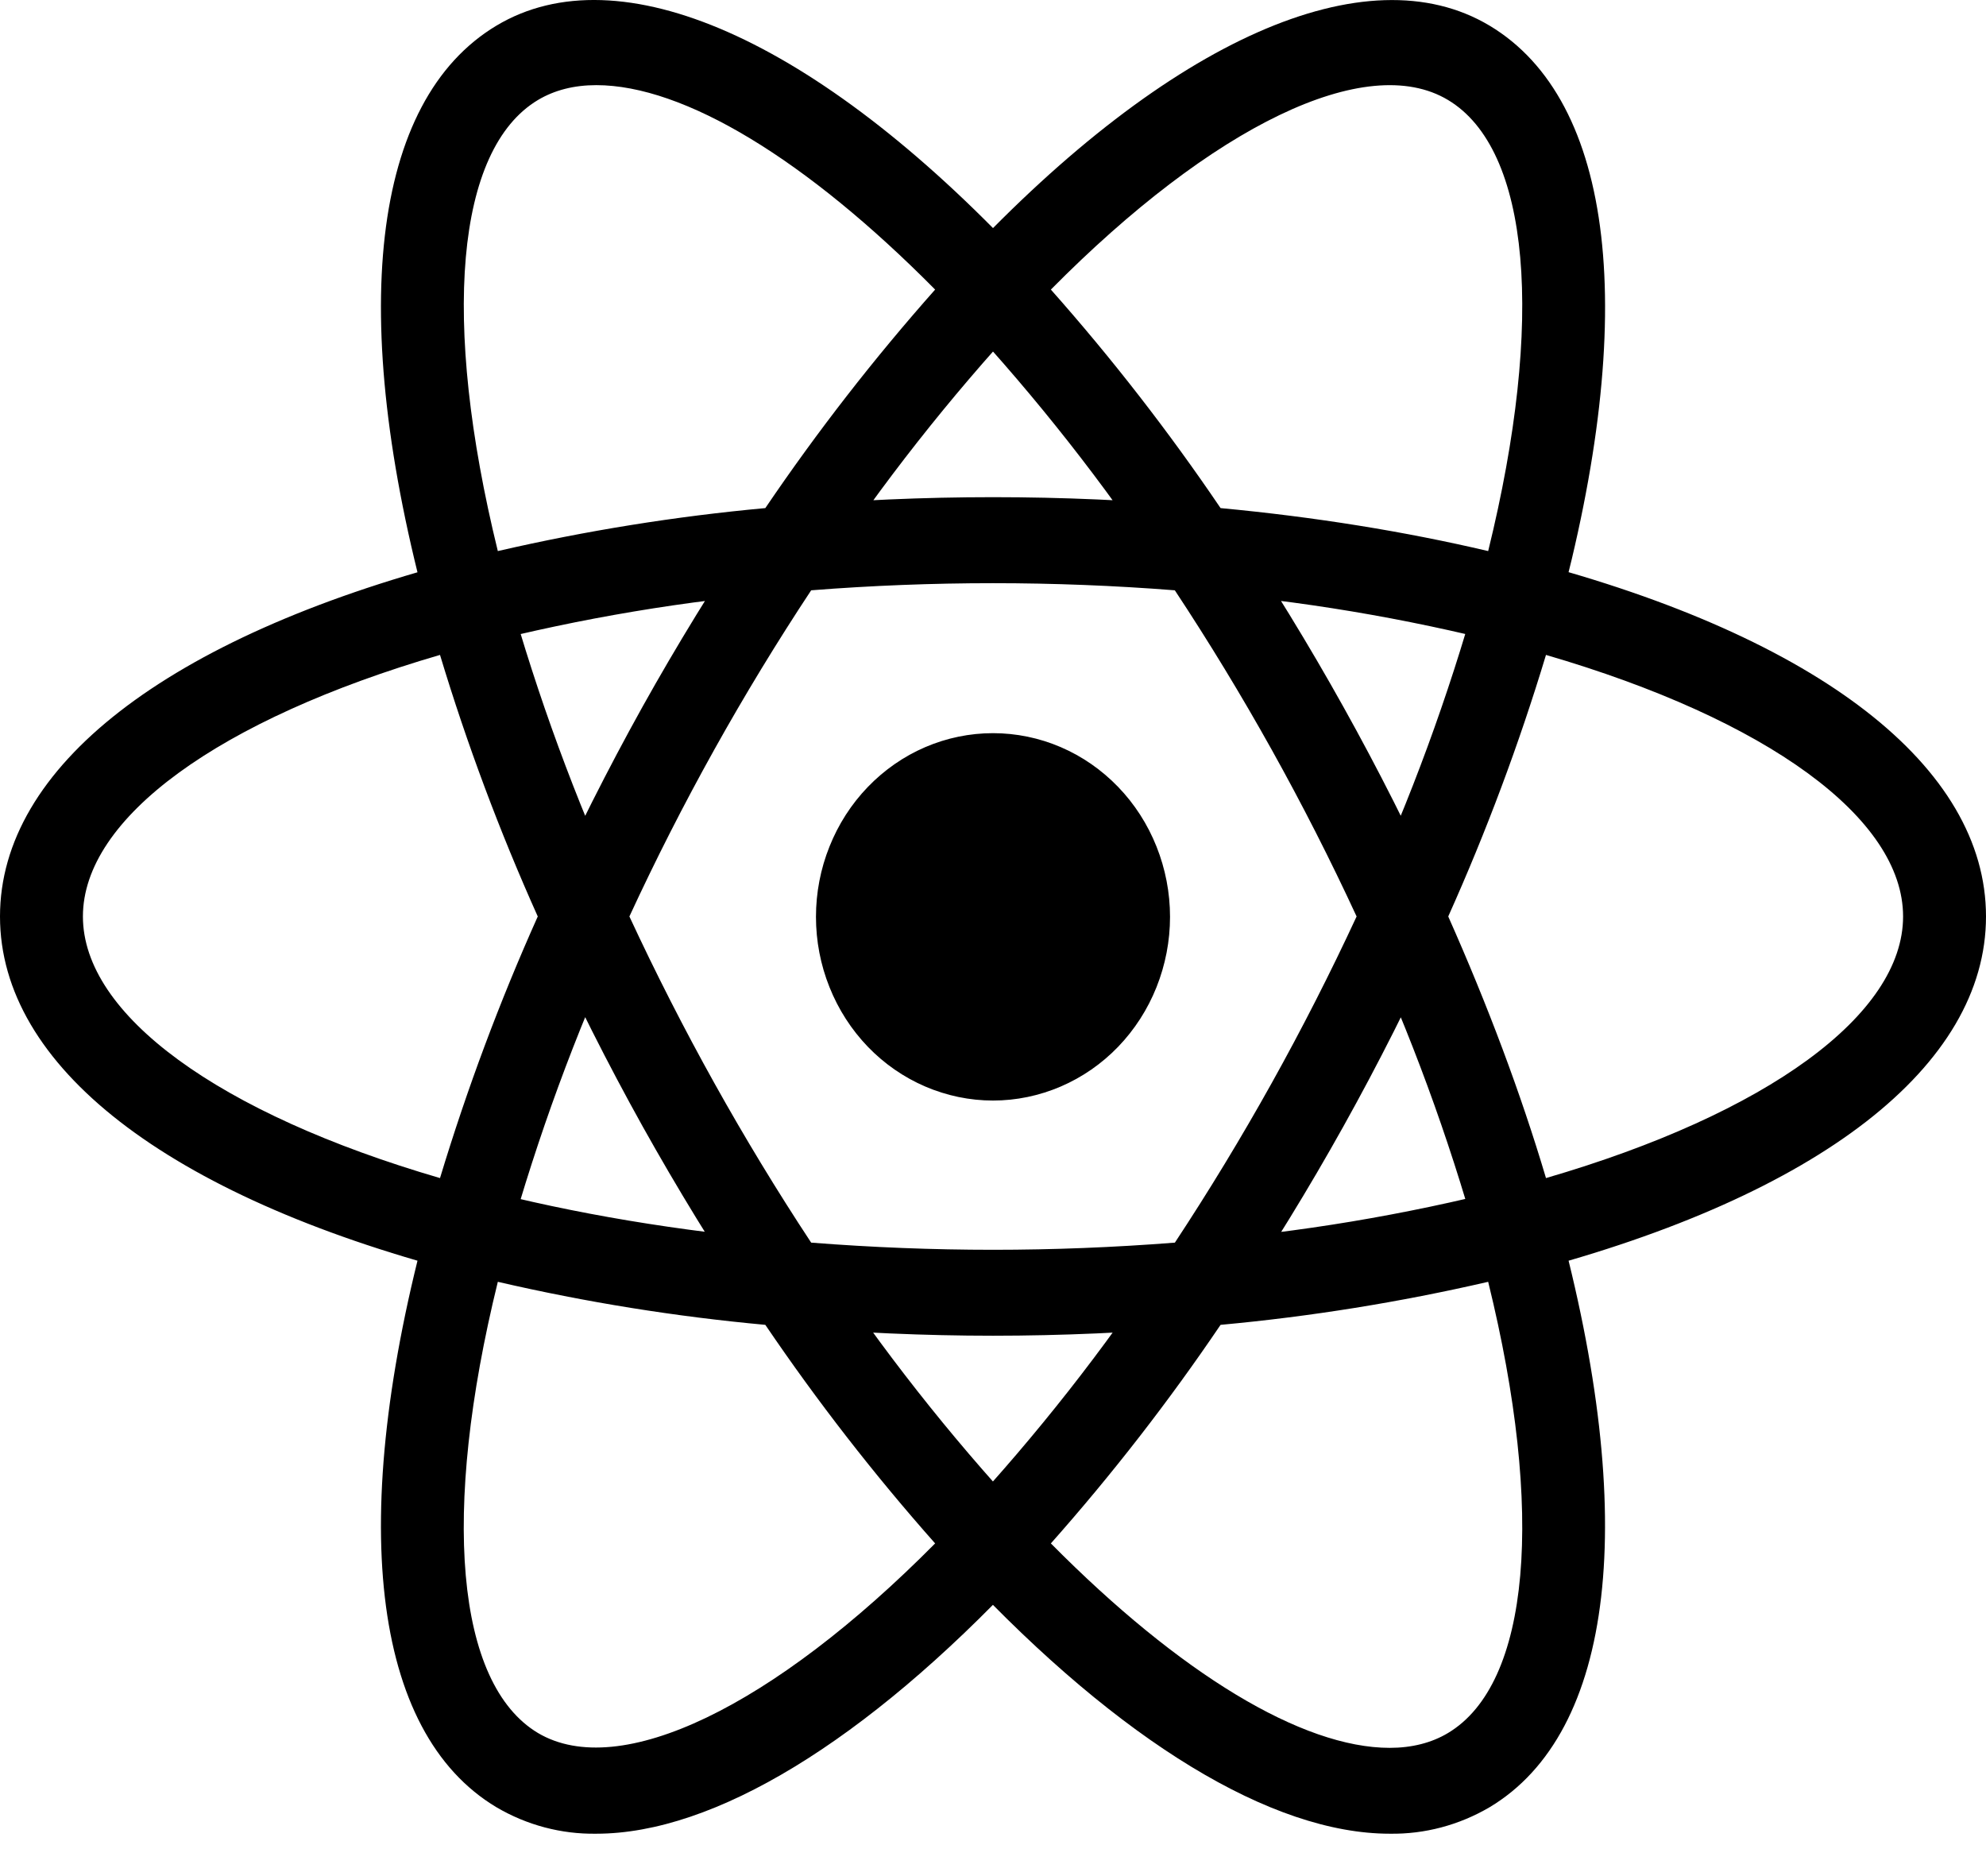 <svg width="36" height="34" viewBox="0 0 36 34" fill="none" xmlns="http://www.w3.org/2000/svg">
<path d="M18 13.287C17.579 13.287 17.161 13.373 16.772 13.54C16.383 13.707 16.029 13.953 15.731 14.262C15.433 14.571 15.197 14.938 15.036 15.342C14.874 15.746 14.791 16.178 14.791 16.616C14.791 17.053 14.874 17.486 15.036 17.89C15.197 18.294 15.433 18.66 15.731 18.97C16.029 19.279 16.383 19.524 16.772 19.691C17.161 19.858 17.579 19.945 18 19.945C18.421 19.945 18.839 19.858 19.228 19.691C19.617 19.524 19.971 19.279 20.269 18.97C20.567 18.66 20.803 18.294 20.964 17.89C21.125 17.486 21.209 17.053 21.209 16.616C21.209 16.178 21.125 15.746 20.964 15.342C20.803 14.938 20.567 14.571 20.269 14.262C19.971 13.953 19.617 13.707 19.228 13.54C18.839 13.373 18.421 13.287 18 13.287ZM9.012 23.238L8.304 23.051C3.027 21.667 0 19.319 0 16.609C0 13.9 3.027 11.551 8.304 10.168L9.012 9.983L9.211 10.711C9.746 12.622 10.43 14.484 11.256 16.279L11.408 16.611L11.256 16.942C10.428 18.737 9.745 20.6 9.211 22.511L9.012 23.238ZM7.976 11.869C3.965 13.038 1.503 14.826 1.503 16.609C1.503 18.391 3.965 20.18 7.976 21.35C8.466 19.731 9.058 18.148 9.748 16.609C9.058 15.072 8.465 13.488 7.976 11.869ZM26.988 23.238L26.788 22.508C26.255 20.597 25.57 18.735 24.742 16.941L24.591 16.609L24.742 16.278C25.57 14.483 26.254 12.62 26.788 10.709L26.988 9.981L27.698 10.166C32.973 11.55 36 13.898 36 16.609C36 19.32 32.973 21.667 27.698 23.051L26.988 23.238ZM26.252 16.609C26.971 18.226 27.567 19.815 28.024 21.35C32.037 20.18 34.497 18.391 34.497 16.609C34.497 14.826 32.035 13.039 28.024 11.869C27.535 13.488 26.942 15.071 26.252 16.609ZM7.965 11.861L7.766 11.134C6.282 5.709 6.732 1.821 9 0.464C11.225 -0.868 14.796 0.705 18.538 4.691L19.049 5.234L18.538 5.777C17.209 7.212 15.994 8.756 14.905 10.395L14.703 10.695L14.351 10.726C12.436 10.883 10.538 11.201 8.673 11.676L7.965 11.861ZM10.809 1.543C10.407 1.543 10.052 1.633 9.752 1.812C8.261 2.704 7.997 5.804 9.024 9.987C10.623 9.618 12.242 9.358 13.873 9.208C14.815 7.819 15.843 6.497 16.951 5.248C14.611 2.884 12.396 1.543 10.809 1.543ZM25.192 33.232C25.191 33.232 25.191 33.232 25.192 33.232C23.055 33.232 20.31 31.562 17.462 28.528L16.951 27.985L17.462 27.441C18.791 26.007 20.006 24.462 21.093 22.822L21.296 22.522L21.646 22.491C23.562 22.335 25.461 22.018 27.327 21.543L28.035 21.358L28.236 22.086C29.716 27.508 29.268 31.398 27 32.753C26.449 33.076 25.825 33.242 25.192 33.232ZM19.049 27.971C21.389 30.334 23.604 31.676 25.191 31.676C25.591 31.676 25.95 31.586 26.248 31.407C27.739 30.515 28.005 27.413 26.976 23.23C25.377 23.599 23.757 23.86 22.125 24.01C21.185 25.399 20.157 26.722 19.049 27.971ZM28.035 11.861L27.327 11.676C25.462 11.199 23.562 10.882 21.646 10.726L21.296 10.695L21.093 10.395C20.006 8.756 18.791 7.211 17.462 5.777L16.951 5.234L17.462 4.691C21.203 0.707 24.773 -0.866 27 0.464C29.268 1.821 29.718 5.709 28.236 11.133L28.035 11.861ZM22.125 9.208C23.838 9.369 25.465 9.632 26.976 9.987C28.005 5.804 27.739 2.704 26.248 1.812C24.767 0.923 21.981 2.285 19.049 5.248C20.157 6.497 21.184 7.819 22.125 9.208ZM10.809 33.232C10.176 33.242 9.551 33.077 9 32.753C6.732 31.398 6.282 27.51 7.766 22.086L7.963 21.358L8.671 21.543C10.404 21.996 12.315 22.315 14.349 22.491L14.701 22.522L14.902 22.822C15.991 24.462 17.206 26.006 18.535 27.441L19.046 27.985L18.535 28.528C15.688 31.562 12.944 33.232 10.809 33.232ZM9.024 23.23C7.995 27.413 8.261 30.515 9.752 31.407C11.232 32.283 14.016 30.932 16.951 27.971C15.843 26.721 14.815 25.398 13.873 24.01C12.242 23.86 10.622 23.6 9.024 23.23ZM18 24.207C16.765 24.207 15.496 24.151 14.226 24.042L13.873 24.011L13.671 23.711C12.952 22.64 12.277 21.538 11.646 20.408C11.017 19.278 10.434 18.121 9.897 16.941L9.748 16.609L9.897 16.278C10.434 15.098 11.017 13.941 11.646 12.81C12.267 11.696 12.95 10.585 13.671 9.508L13.873 9.208L14.226 9.176C16.738 8.955 19.264 8.955 21.776 9.176L22.127 9.208L22.328 9.508C23.766 11.651 25.029 13.916 26.103 16.278L26.255 16.609L26.103 16.941C25.032 19.305 23.769 21.569 22.328 23.711L22.127 24.011L21.776 24.042C20.505 24.151 19.235 24.207 18 24.207ZM14.704 22.52C16.924 22.693 19.076 22.693 21.297 22.52C22.537 20.639 23.638 18.663 24.591 16.609C23.64 14.554 22.538 12.578 21.296 10.698C19.102 10.526 16.898 10.526 14.704 10.698C13.461 12.578 12.359 14.554 11.409 16.609C12.363 18.663 13.464 20.639 14.704 22.52Z" fill="black"/>
</svg>
